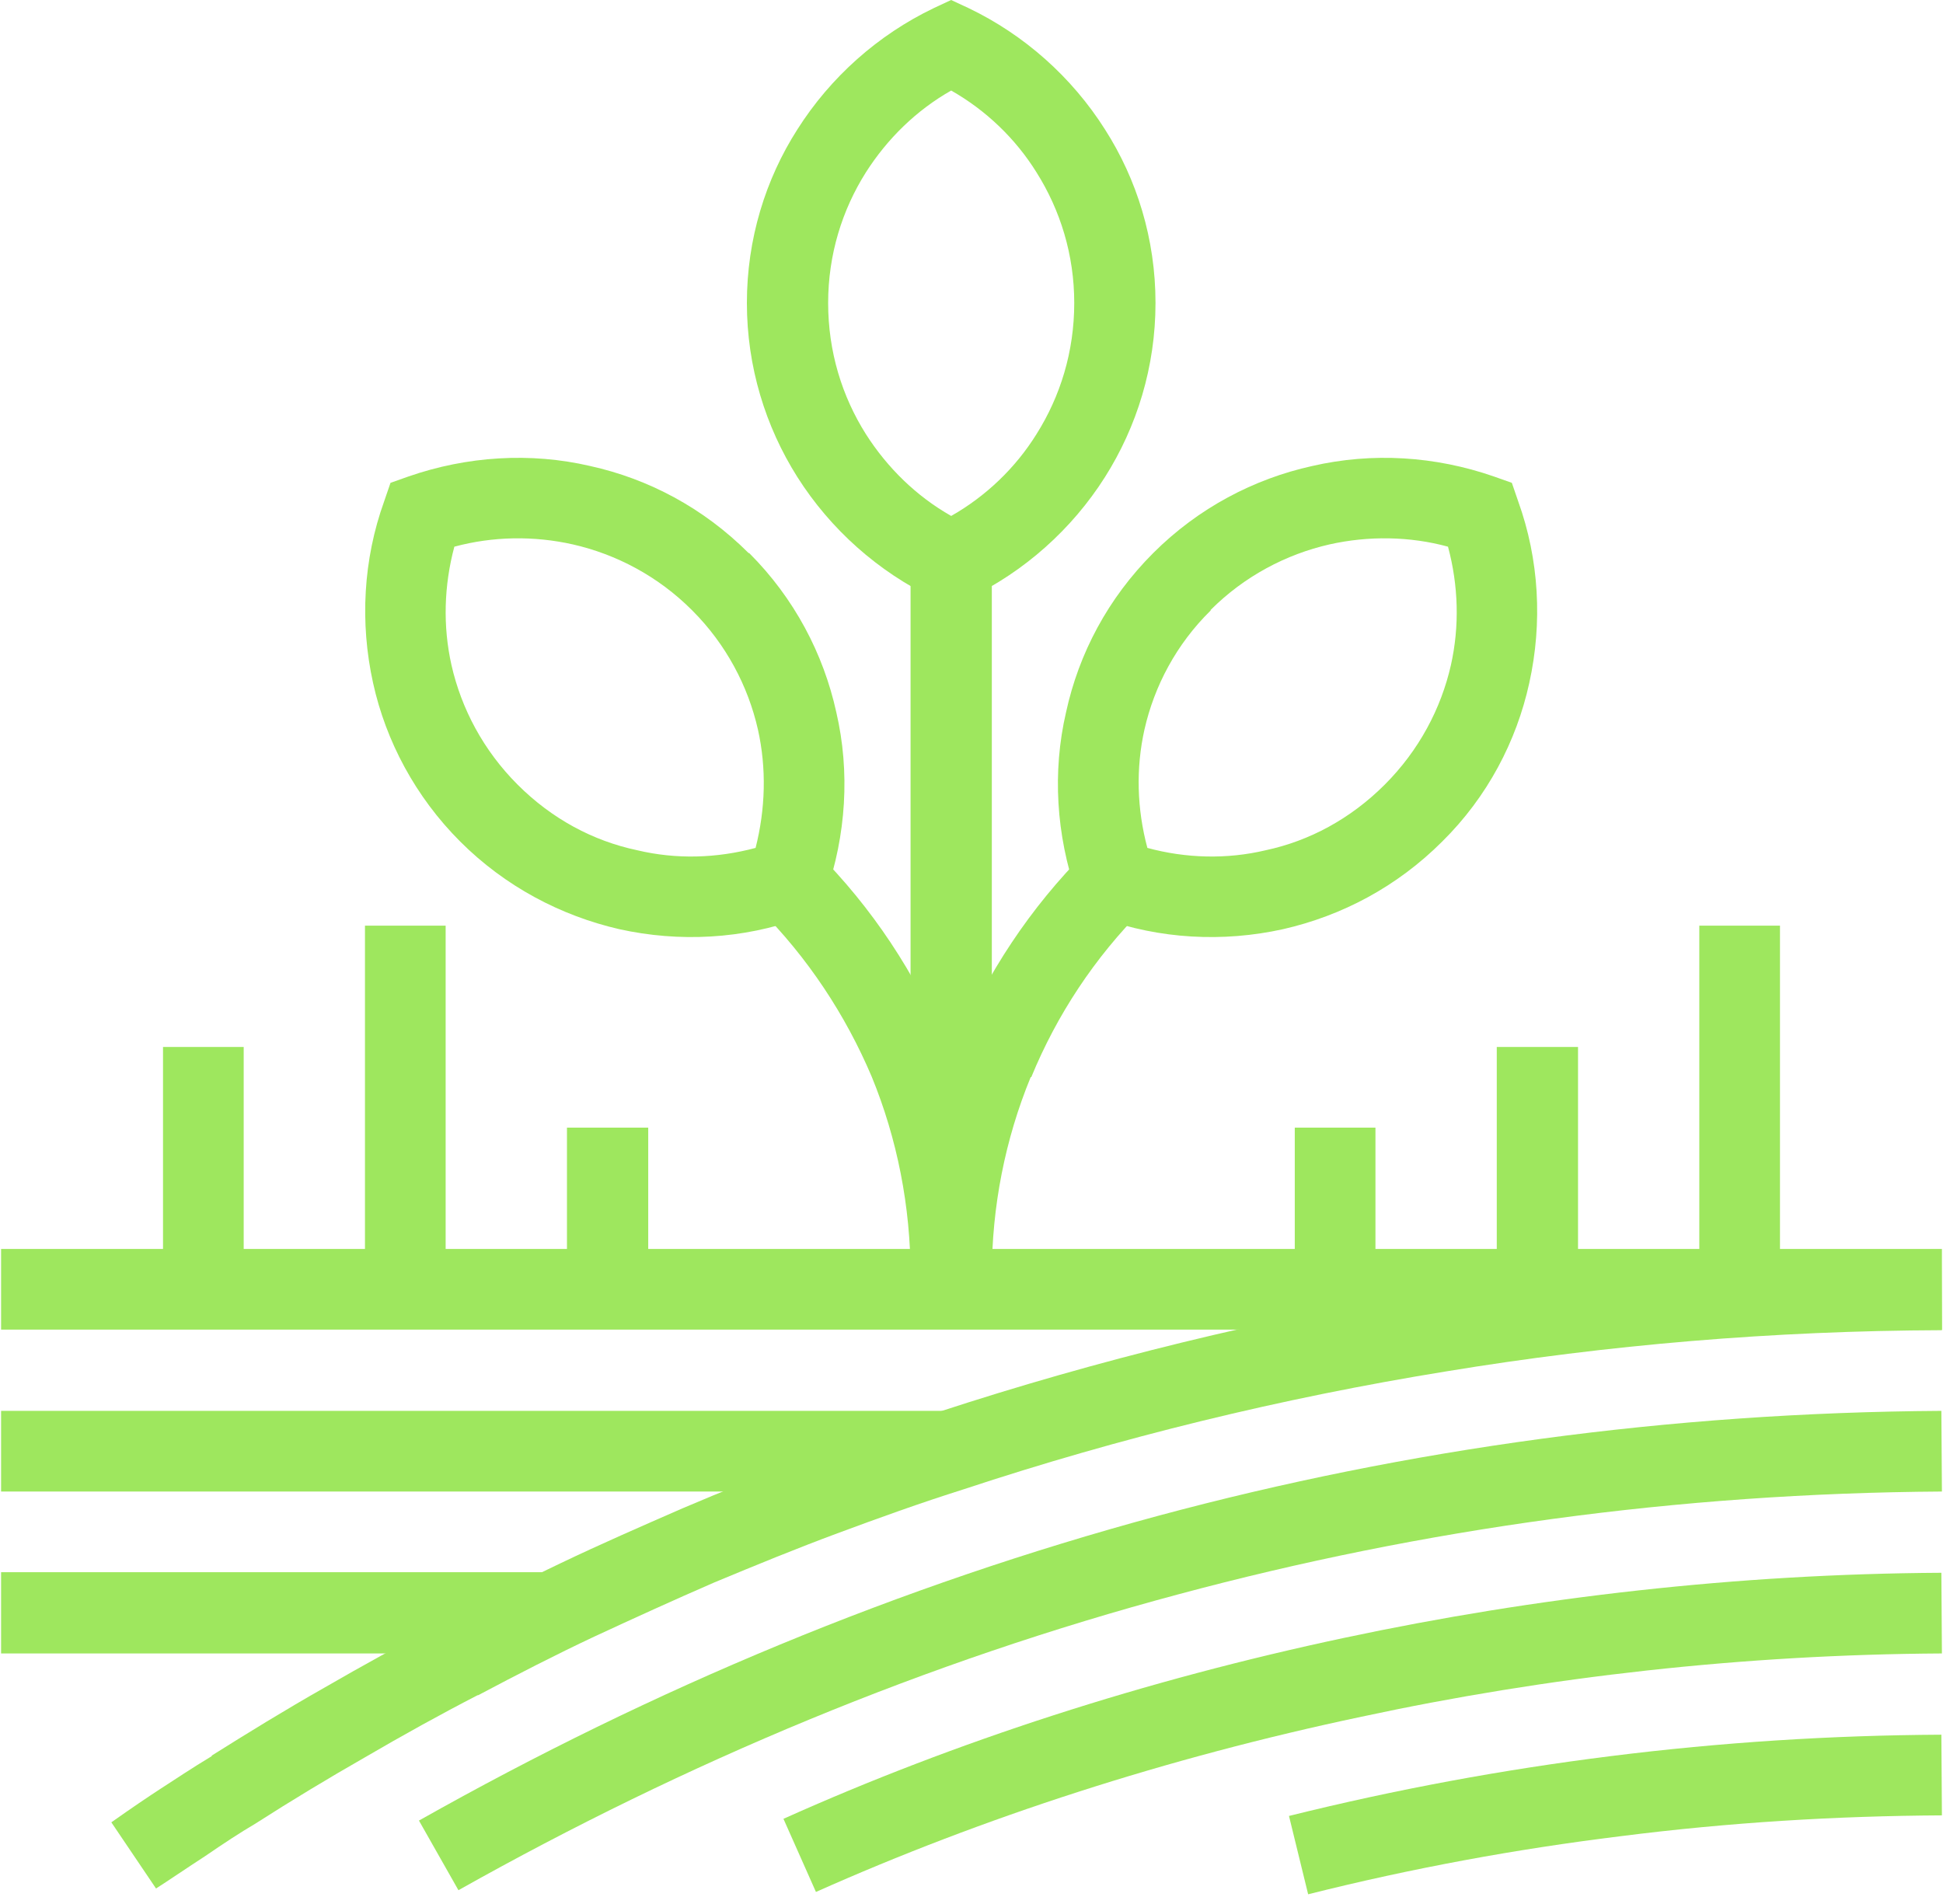 <svg viewBox="0 0 50 49" fill="none" xmlns="http://www.w3.org/2000/svg">
<path d="M2.865 46.898C3.373 46.539 3.836 46.226 4.135 46.032C4.508 45.793 4.926 45.509 5.449 45.195V45.18C6.375 44.598 7.346 44.001 8.347 43.433C9.303 42.88 10.303 42.328 11.334 41.79C12.32 41.252 13.35 40.745 14.411 40.237C15.441 39.744 16.502 39.281 17.562 38.818C18.608 38.37 19.698 37.937 20.818 37.518C21.953 37.1 23.058 36.712 24.149 36.353V36.339C28.256 34.994 32.513 33.949 36.889 33.232C41.145 32.545 45.507 32.171 49.958 32.157L49.972 34.233C45.641 34.248 41.384 34.606 37.217 35.293C32.976 35.98 28.823 36.996 24.806 38.325C23.671 38.683 22.595 39.072 21.55 39.46C20.504 39.848 19.444 40.282 18.369 40.73C17.338 41.178 16.322 41.641 15.292 42.119C14.306 42.582 13.32 43.089 12.305 43.627H12.29C11.334 44.12 10.363 44.658 9.392 45.225C8.451 45.763 7.51 46.33 6.554 46.943C6.196 47.152 5.763 47.436 5.285 47.764C4.732 48.123 4.344 48.392 4.015 48.601L2.865 46.898Z" fill="#9EE75E"/>
<path d="M10.781 46.853C16.815 43.448 23.163 40.804 29.794 39.012C36.232 37.279 42.968 36.353 49.958 36.309L49.972 38.385C43.162 38.429 36.62 39.34 30.332 41.028C23.85 42.761 17.667 45.345 11.797 48.645L10.781 46.853Z" fill="#9EE75E"/>
<path d="M20.161 46.808C24.582 44.822 29.466 43.239 34.604 42.148C39.517 41.103 44.7 40.505 49.958 40.476L49.972 42.552C44.864 42.581 39.831 43.149 35.037 44.18C30.018 45.24 25.284 46.778 20.997 48.69L20.161 46.808Z" fill="#9EE75E"/>
<path d="M49.972 46.719C47.269 46.734 44.506 46.898 41.698 47.256C39.025 47.585 36.336 48.078 33.663 48.75L33.17 46.734C35.933 46.047 38.696 45.539 41.444 45.195C44.297 44.837 47.135 44.658 49.958 44.643L49.972 46.719Z" fill="#9EE75E"/>
<path d="M0.028 32.142H49.972V34.218H0.028V32.142Z" fill="#9EE75E"/>
<path d="M0.028 36.309H24.403V38.385H0.028V36.309Z" fill="#9EE75E"/>
<path d="M0.028 40.461H14.112V42.552H0.028V40.461Z" fill="#9EE75E"/>
<path d="M23.432 33.187V32.814C23.432 30.782 23.85 28.781 24.612 26.929V26.914C25.388 25.062 26.509 23.359 27.957 21.911L29.421 23.389C28.166 24.644 27.195 26.122 26.538 27.721H26.523C25.866 29.319 25.523 31.051 25.523 32.814V33.187H23.432Z" fill="#9EE75E"/>
<path d="M31.154 15.712C30.272 16.578 29.705 17.654 29.451 18.774C29.227 19.775 29.257 20.82 29.526 21.821C30.511 22.09 31.572 22.12 32.572 21.881C33.693 21.642 34.753 21.074 35.634 20.193C36.515 19.312 37.083 18.236 37.337 17.116C37.561 16.116 37.531 15.07 37.262 14.069C36.276 13.8 35.216 13.786 34.215 14.01C33.095 14.264 32.02 14.831 31.154 15.697V15.712ZM27.434 18.326C27.763 16.817 28.51 15.399 29.675 14.234C30.84 13.069 32.274 12.322 33.767 11.993C35.321 11.635 36.934 11.739 38.442 12.262L38.905 12.426L39.069 12.904C39.607 14.398 39.697 16.026 39.353 17.579C39.025 19.073 38.278 20.507 37.113 21.657C35.948 22.822 34.529 23.568 33.02 23.912C31.467 24.256 29.839 24.166 28.346 23.628L27.883 23.464L27.703 23.001C27.181 21.492 27.076 19.864 27.434 18.326Z" fill="#9EE75E"/>
<path d="M23.432 33.187V32.814C23.432 31.051 23.088 29.304 22.431 27.706C21.759 26.122 20.788 24.644 19.534 23.389L20.997 21.911C22.446 23.359 23.566 25.062 24.343 26.929C25.105 28.781 25.523 30.782 25.523 32.814V33.187H23.432Z" fill="#9EE75E"/>
<path d="M19.265 14.234H19.28C20.445 15.399 21.191 16.832 21.52 18.326C21.878 19.864 21.774 21.492 21.251 23.001L21.087 23.464L20.609 23.628C19.115 24.166 17.487 24.256 15.934 23.912C14.441 23.568 13.007 22.822 11.842 21.657C10.692 20.507 9.93 19.073 9.601 17.579C9.258 16.026 9.347 14.398 9.885 12.904L10.049 12.426L10.512 12.262C12.021 11.739 13.649 11.635 15.187 11.993C16.681 12.322 18.1 13.069 19.265 14.234ZM19.504 18.774C19.25 17.654 18.682 16.578 17.816 15.712L17.801 15.697C16.935 14.831 15.859 14.264 14.739 14.01C13.739 13.786 12.693 13.8 11.692 14.069C11.424 15.07 11.394 16.116 11.618 17.116C11.872 18.236 12.439 19.312 13.32 20.193C14.201 21.074 15.262 21.642 16.397 21.881C17.398 22.12 18.443 22.09 19.444 21.821C19.698 20.82 19.728 19.775 19.504 18.774Z" fill="#9EE75E"/>
<path d="M19.22 7.796C19.22 6.153 19.698 4.615 20.519 3.331C21.371 1.986 22.595 0.896 24.029 0.209L24.477 0L24.925 0.209C26.359 0.896 27.584 1.986 28.435 3.331C29.257 4.615 29.735 6.153 29.735 7.796C29.735 9.439 29.257 10.978 28.435 12.277C27.584 13.621 26.359 14.712 24.925 15.399L24.477 15.608L24.029 15.399C22.595 14.712 21.371 13.621 20.519 12.277C19.698 10.978 19.22 9.439 19.22 7.796ZM22.282 4.436C21.669 5.407 21.311 6.557 21.311 7.796C21.311 9.051 21.669 10.201 22.282 11.172C22.834 12.038 23.581 12.77 24.477 13.278C25.373 12.77 26.135 12.038 26.673 11.172C27.285 10.201 27.644 9.051 27.644 7.796C27.644 6.557 27.285 5.407 26.673 4.436C26.135 3.57 25.373 2.838 24.477 2.33C23.581 2.838 22.834 3.57 22.282 4.436Z" fill="#9EE75E"/>
<path d="M25.523 14.458V33.187H23.432V14.458H25.523Z" fill="#9EE75E"/>
<path d="M45.805 23.822V33.187H43.729V23.822H45.805Z" fill="#9EE75E"/>
<path d="M40.608 26.944V33.187H38.517V26.944H40.608Z" fill="#9EE75E"/>
<path d="M11.468 23.822V33.187H9.392V23.822H11.468Z" fill="#9EE75E"/>
<path d="M6.271 26.944V33.187H4.195V26.944H6.271Z" fill="#9EE75E"/>
<path d="M16.681 29.02V33.187H14.59V29.02H16.681Z" fill="#9EE75E"/>
<path d="M35.395 29.02V33.187H33.319V29.02H35.395Z" fill="#9EE75E"/>
</svg>
